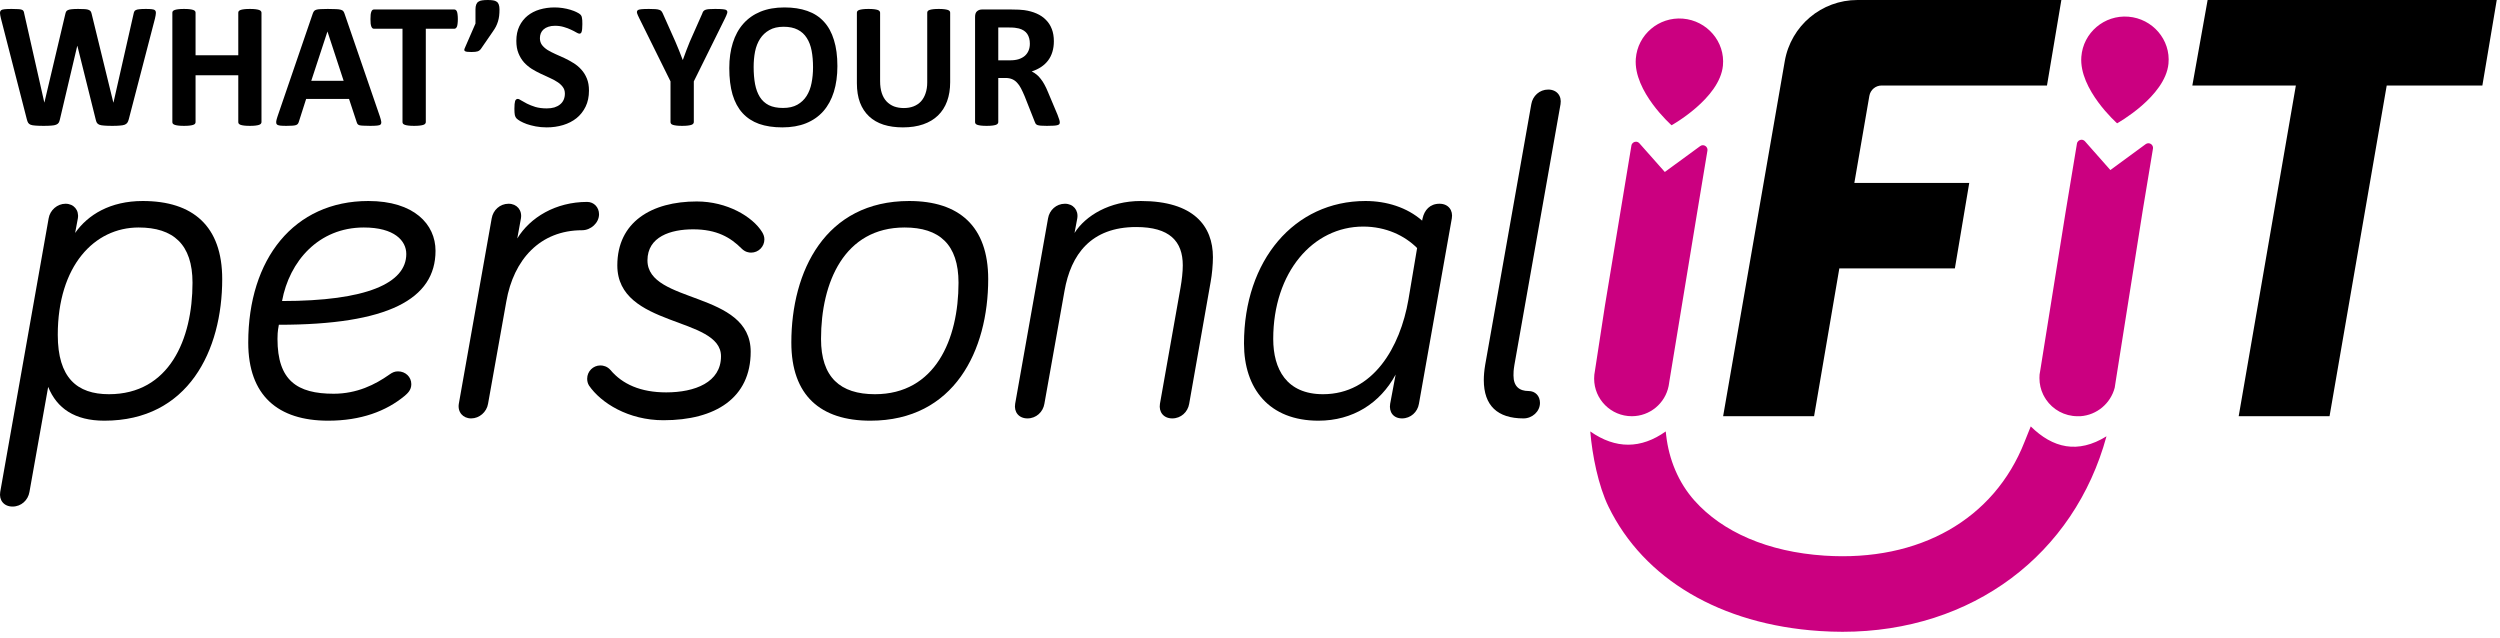 <svg width="192" height="49" viewBox="0 0 192 49" fill="none" xmlns="http://www.w3.org/2000/svg">
<path d="M8.366 30.275C12.996 30.275 14.785 26.065 14.785 21.715C14.785 18.769 13.312 17.471 10.646 17.471C7.243 17.471 4.437 20.418 4.437 25.714C4.437 29.012 5.91 30.275 8.366 30.275ZM5.98 16.769L5.77 17.892C6.752 16.489 8.471 15.437 10.962 15.437C14.82 15.437 17.066 17.366 17.066 21.435C17.066 26.907 14.47 32.309 8.015 32.309C5.735 32.309 4.367 31.362 3.7 29.713L2.262 37.781C2.157 38.413 1.631 38.904 0.964 38.904C0.298 38.904 -0.088 38.413 0.017 37.781L3.736 16.769C3.841 16.138 4.402 15.647 5.034 15.647C5.665 15.647 6.086 16.138 5.98 16.769Z" fill="black"/>
<path d="M31.203 19.505C31.203 18.488 30.291 17.471 27.94 17.471C24.468 17.471 22.223 20.067 21.661 23.119C28.151 23.119 31.203 21.751 31.203 19.505ZM28.291 15.437C31.799 15.437 33.448 17.225 33.448 19.26C33.448 22.978 29.8 24.942 21.416 24.942C21.311 25.469 21.311 25.82 21.311 26.03C21.311 29.222 22.819 30.239 25.625 30.239C27.414 30.239 28.817 29.538 29.905 28.766C30.151 28.591 30.326 28.521 30.571 28.521C31.133 28.521 31.589 28.942 31.589 29.503C31.589 29.959 31.308 30.204 31.063 30.415C29.659 31.573 27.73 32.309 25.204 32.309C21.346 32.309 19.065 30.38 19.065 26.311C19.065 19.891 22.573 15.437 28.291 15.437Z" fill="black"/>
<path d="M39.727 18.313C40.709 16.699 42.674 15.507 45.094 15.507C45.62 15.507 46.006 15.928 46.006 16.454C46.006 17.12 45.375 17.682 44.708 17.682C41.481 17.682 39.446 19.927 38.885 23.154L37.482 31.012C37.377 31.643 36.816 32.134 36.184 32.134C35.553 32.134 35.132 31.643 35.237 31.012L37.762 16.77C37.868 16.138 38.394 15.647 39.06 15.647C39.692 15.647 40.113 16.138 40.008 16.77L39.727 18.313Z" fill="black"/>
<path d="M49.725 19.997C49.725 23.364 57.653 22.312 57.653 27.013C57.653 30.556 54.952 32.274 50.953 32.274C48.252 32.274 46.147 30.942 45.235 29.608C45.13 29.433 45.095 29.258 45.095 29.082C45.095 28.521 45.551 28.065 46.112 28.065C46.323 28.065 46.638 28.135 46.884 28.416C47.796 29.503 49.199 30.135 51.163 30.135C53.373 30.135 55.373 29.363 55.373 27.363C55.373 24.276 47.41 25.189 47.41 20.383C47.41 17.05 50.041 15.472 53.514 15.472C55.829 15.472 57.793 16.629 58.53 17.822C58.635 17.997 58.705 18.173 58.705 18.383C58.705 18.945 58.249 19.401 57.688 19.401C57.513 19.401 57.232 19.366 56.951 19.085C56.109 18.243 55.057 17.612 53.233 17.612C51.514 17.612 49.725 18.173 49.725 19.997Z" fill="black"/>
<path d="M73.614 21.715C73.614 18.769 72.141 17.471 69.475 17.471C64.844 17.471 63.055 21.68 63.055 26.03C63.055 28.977 64.529 30.275 67.195 30.275C71.825 30.275 73.614 26.065 73.614 21.715ZM60.775 26.311C60.775 20.838 63.371 15.437 69.826 15.437C73.649 15.437 75.894 17.366 75.894 21.435C75.894 26.907 73.298 32.309 66.844 32.309C63.02 32.309 60.775 30.38 60.775 26.311Z" fill="black"/>
<path d="M93.153 19.751C93.153 20.312 93.083 21.084 92.978 21.645L91.329 31.011C91.224 31.643 90.698 32.134 90.031 32.134C89.365 32.134 88.979 31.643 89.084 31.011L90.662 22.101C90.768 21.505 90.838 20.874 90.838 20.382C90.838 18.523 89.821 17.436 87.26 17.436C83.787 17.436 82.244 19.541 81.753 22.347L80.209 31.011C80.104 31.643 79.578 32.134 78.911 32.134C78.245 32.134 77.859 31.643 77.964 31.011L80.49 16.769C80.595 16.138 81.121 15.647 81.788 15.647C82.419 15.647 82.84 16.138 82.735 16.769L82.524 17.892C83.366 16.559 85.225 15.437 87.611 15.437C91.68 15.437 93.153 17.366 93.153 19.751Z" fill="black"/>
<path d="M101.608 30.275C105.466 30.275 107.536 26.661 108.167 23.013L108.834 19.049C107.887 18.102 106.449 17.401 104.694 17.401C100.836 17.401 97.784 20.909 97.784 26.03C97.784 28.345 98.801 30.275 101.608 30.275ZM101.257 32.309C97.468 32.309 95.539 29.854 95.539 26.381C95.539 19.997 99.398 15.437 104.87 15.437C106.484 15.437 108.062 15.928 109.22 16.945L109.255 16.769C109.395 16.138 109.816 15.647 110.553 15.647C111.254 15.647 111.605 16.173 111.5 16.769L108.974 31.011C108.869 31.643 108.343 32.134 107.676 32.134C107.01 32.134 106.659 31.643 106.764 31.011L107.185 28.766C105.993 30.976 103.888 32.309 101.257 32.309Z" fill="black"/>
<path d="M119.849 8L116.306 28.03C116.236 28.451 116.236 28.627 116.236 28.837C116.236 29.679 116.692 30.03 117.393 30.03C117.919 30.03 118.27 30.416 118.27 30.942C118.27 31.608 117.674 32.134 117.007 32.134C115.008 32.134 113.956 31.152 113.956 29.188C113.956 28.837 113.991 28.451 114.061 28.03L117.604 8C117.709 7.369 118.235 6.878 118.902 6.878C119.568 6.878 119.954 7.369 119.849 8Z" fill="black"/>
<path d="M143.567 7.36L142.414 14.048H151.238L150.134 20.615H141.26L139.321 31.966H132.336L137.07 4.699C137.545 1.974 139.894 0 142.654 0H158.312L157.208 6.567H144.508C144.045 6.567 143.648 6.9 143.567 7.36Z" fill="black"/>
<path d="M191.75 0L190.646 6.567H183.3L178.909 31.966H171.931L176.322 6.567H168.372L169.546 0H191.75Z" fill="black"/>
<path d="M125.63 4.506C125.435 7.021 128.377 9.62 128.377 9.62C128.377 9.62 132.07 7.568 132.32 5.047C132.503 3.203 131.093 1.581 129.246 1.431C127.398 1.281 125.772 2.657 125.63 4.506Z" fill="#CB0080"/>
<path d="M159.847 4.356C159.653 6.871 162.594 9.47 162.594 9.47C162.594 9.47 166.287 7.418 166.538 4.898C166.72 3.053 165.311 1.431 163.463 1.282C161.615 1.132 159.989 2.508 159.847 4.356Z" fill="#CB0080"/>
<path d="M131.131 11.566L130.345 16.3L128.194 29.371C128.19 29.385 128.19 29.4 128.19 29.41L128.151 29.644C128.151 29.651 128.151 29.654 128.148 29.658C127.879 30.978 126.718 31.965 125.321 31.965C123.725 31.965 122.43 30.673 122.43 29.078C122.43 28.979 122.433 28.88 122.444 28.784C122.444 28.773 122.447 28.766 122.447 28.759L122.479 28.557L123.258 23.48L125.292 11.18C125.321 10.996 125.48 10.883 125.643 10.883C125.735 10.883 125.83 10.922 125.904 11.003L127.858 13.208L130.572 11.223C130.635 11.173 130.71 11.152 130.777 11.152C130.982 11.152 131.166 11.336 131.131 11.566Z" fill="#CB0080"/>
<path d="M165.348 11.414L164.562 16.16L162.496 29.22L162.411 29.768V29.772C162.099 30.975 161.045 31.881 159.767 31.966H159.559C158.55 31.966 157.658 31.456 157.131 30.678C157.131 30.678 157.128 30.678 157.131 30.674C157.053 30.557 156.983 30.437 156.919 30.31C156.731 29.924 156.629 29.492 156.629 29.036C156.629 28.944 156.632 28.852 156.639 28.763L156.7 28.399L158.631 16.329L159.509 11.029C159.541 10.845 159.7 10.731 159.863 10.731C159.955 10.731 160.05 10.771 160.125 10.852L162.075 13.06L164.788 11.071C164.852 11.022 164.926 11.001 164.994 11.001C165.199 11.001 165.383 11.184 165.348 11.414Z" fill="#CB0080"/>
<path d="M161.778 33.508C159.311 42.566 151.498 48.522 141.499 48.522C140.94 48.522 140.345 48.501 139.74 48.462C132.146 47.959 126.241 44.477 123.53 38.905C122.752 37.305 122.281 34.956 122.133 33.134C124.085 34.503 126.028 34.483 127.929 33.134C127.94 33.233 127.951 33.334 127.963 33.44C128.174 35.284 128.898 37.054 130.132 38.44C132.29 40.865 135.78 42.387 140.122 42.673C147.401 43.151 153.144 39.892 155.483 33.94C155.507 33.873 155.941 32.819 155.962 32.748C157.656 34.417 159.574 34.875 161.778 33.508Z" fill="#CB0080"/>
<path d="M9.889 9.164C9.862 9.274 9.823 9.363 9.774 9.432C9.728 9.496 9.658 9.547 9.563 9.583C9.469 9.615 9.347 9.636 9.198 9.645C9.048 9.659 8.859 9.666 8.628 9.666C8.371 9.666 8.163 9.659 8.005 9.645C7.851 9.636 7.729 9.615 7.639 9.583C7.548 9.547 7.483 9.496 7.442 9.432C7.401 9.363 7.37 9.274 7.347 9.164L5.944 3.527H5.931L4.602 9.164C4.58 9.269 4.548 9.356 4.508 9.425C4.467 9.489 4.401 9.54 4.311 9.576C4.225 9.613 4.105 9.636 3.952 9.645C3.803 9.659 3.604 9.666 3.355 9.666C3.093 9.666 2.883 9.659 2.725 9.645C2.571 9.636 2.449 9.615 2.359 9.583C2.269 9.547 2.203 9.496 2.163 9.432C2.122 9.363 2.088 9.274 2.061 9.164L0.068 1.402C0.028 1.237 0.005 1.109 0.001 1.017C-0.004 0.921 0.021 0.848 0.075 0.797C0.134 0.747 0.226 0.717 0.353 0.708C0.484 0.694 0.665 0.687 0.895 0.687C1.107 0.687 1.275 0.692 1.397 0.701C1.523 0.706 1.618 0.722 1.681 0.749C1.745 0.772 1.788 0.809 1.81 0.859C1.833 0.905 1.851 0.972 1.864 1.059L3.403 7.871H3.41L5.009 1.107C5.027 1.02 5.05 0.949 5.077 0.894C5.108 0.839 5.158 0.797 5.226 0.77C5.298 0.738 5.395 0.717 5.517 0.708C5.639 0.694 5.802 0.687 6.005 0.687C6.222 0.687 6.394 0.692 6.52 0.701C6.651 0.71 6.751 0.731 6.819 0.763C6.891 0.791 6.943 0.832 6.975 0.887C7.006 0.942 7.031 1.015 7.049 1.107L8.703 7.871H8.716L10.255 1.079C10.268 1.006 10.286 0.944 10.309 0.894C10.332 0.839 10.374 0.797 10.438 0.77C10.501 0.738 10.591 0.717 10.709 0.708C10.826 0.694 10.991 0.687 11.204 0.687C11.402 0.687 11.556 0.694 11.665 0.708C11.777 0.717 11.859 0.747 11.909 0.797C11.958 0.848 11.979 0.923 11.97 1.024C11.965 1.121 11.942 1.253 11.902 1.423L9.889 9.164Z" fill="black"/>
<path d="M20.082 9.377C20.082 9.423 20.066 9.464 20.035 9.501C20.008 9.537 19.96 9.567 19.892 9.59C19.825 9.613 19.734 9.631 19.621 9.645C19.508 9.659 19.366 9.666 19.194 9.666C19.018 9.666 18.871 9.659 18.754 9.645C18.641 9.631 18.55 9.613 18.483 9.59C18.419 9.567 18.372 9.537 18.34 9.501C18.313 9.464 18.3 9.423 18.3 9.377V5.782H15.019V9.377C15.019 9.423 15.006 9.464 14.979 9.501C14.952 9.537 14.904 9.567 14.836 9.59C14.769 9.613 14.678 9.631 14.565 9.645C14.452 9.659 14.308 9.666 14.132 9.666C13.96 9.666 13.815 9.659 13.698 9.645C13.585 9.631 13.494 9.613 13.427 9.59C13.359 9.567 13.309 9.537 13.277 9.501C13.25 9.464 13.237 9.423 13.237 9.377V0.976C13.237 0.93 13.25 0.889 13.277 0.852C13.309 0.816 13.359 0.786 13.427 0.763C13.494 0.74 13.585 0.722 13.698 0.708C13.815 0.694 13.96 0.687 14.132 0.687C14.308 0.687 14.452 0.694 14.565 0.708C14.678 0.722 14.769 0.74 14.836 0.763C14.904 0.786 14.952 0.816 14.979 0.852C15.006 0.889 15.019 0.93 15.019 0.976V4.242H18.3V0.976C18.3 0.93 18.313 0.889 18.34 0.852C18.372 0.816 18.419 0.786 18.483 0.763C18.55 0.74 18.641 0.722 18.754 0.708C18.871 0.694 19.018 0.687 19.194 0.687C19.366 0.687 19.508 0.694 19.621 0.708C19.734 0.722 19.825 0.74 19.892 0.763C19.96 0.786 20.008 0.816 20.035 0.852C20.066 0.889 20.082 0.93 20.082 0.976V9.377Z" fill="black"/>
<path d="M29.177 8.951C29.232 9.116 29.265 9.246 29.279 9.343C29.293 9.439 29.274 9.512 29.225 9.563C29.175 9.608 29.087 9.636 28.96 9.645C28.834 9.659 28.66 9.666 28.439 9.666C28.208 9.666 28.027 9.661 27.896 9.652C27.77 9.647 27.673 9.636 27.605 9.618C27.537 9.595 27.49 9.565 27.463 9.528C27.436 9.492 27.413 9.443 27.395 9.384L26.805 7.596H23.512L22.956 9.336C22.938 9.4 22.913 9.455 22.881 9.501C22.854 9.542 22.807 9.576 22.739 9.604C22.676 9.627 22.583 9.643 22.461 9.652C22.343 9.661 22.188 9.666 21.993 9.666C21.785 9.666 21.623 9.659 21.505 9.645C21.388 9.631 21.306 9.599 21.261 9.549C21.216 9.494 21.2 9.418 21.214 9.322C21.227 9.226 21.261 9.097 21.316 8.937L24.02 1.045C24.047 0.967 24.078 0.905 24.115 0.859C24.151 0.809 24.207 0.772 24.284 0.749C24.365 0.722 24.476 0.706 24.616 0.701C24.756 0.692 24.942 0.687 25.172 0.687C25.439 0.687 25.651 0.692 25.809 0.701C25.967 0.706 26.089 0.722 26.175 0.749C26.265 0.772 26.329 0.809 26.365 0.859C26.405 0.91 26.439 0.978 26.466 1.066L29.177 8.951ZM25.152 2.427H25.145L23.905 6.208H26.392L25.152 2.427Z" fill="black"/>
<path d="M35.162 1.471C35.162 1.604 35.155 1.719 35.142 1.815C35.133 1.907 35.117 1.982 35.094 2.042C35.072 2.097 35.042 2.138 35.006 2.166C34.974 2.193 34.938 2.207 34.898 2.207H32.702V9.377C32.702 9.423 32.686 9.464 32.654 9.501C32.627 9.537 32.58 9.567 32.512 9.59C32.444 9.613 32.352 9.631 32.234 9.645C32.121 9.659 31.979 9.666 31.807 9.666C31.635 9.666 31.491 9.659 31.373 9.645C31.26 9.631 31.17 9.613 31.102 9.59C31.034 9.567 30.985 9.537 30.953 9.501C30.926 9.464 30.912 9.423 30.912 9.377V2.207H28.716C28.671 2.207 28.633 2.193 28.601 2.166C28.57 2.138 28.543 2.097 28.52 2.042C28.497 1.982 28.479 1.907 28.466 1.815C28.457 1.719 28.452 1.604 28.452 1.471C28.452 1.334 28.457 1.217 28.466 1.121C28.479 1.024 28.497 0.949 28.52 0.894C28.543 0.834 28.57 0.793 28.601 0.77C28.633 0.742 28.671 0.729 28.716 0.729H34.898C34.938 0.729 34.974 0.742 35.006 0.77C35.042 0.793 35.072 0.834 35.094 0.894C35.117 0.949 35.133 1.024 35.142 1.121C35.155 1.217 35.162 1.334 35.162 1.471Z" fill="black"/>
<path d="M38.361 0.729C38.361 0.907 38.352 1.072 38.334 1.224C38.316 1.37 38.286 1.51 38.246 1.643C38.205 1.776 38.153 1.907 38.09 2.035C38.026 2.159 37.947 2.287 37.852 2.42L36.944 3.74C36.913 3.786 36.877 3.825 36.836 3.857C36.8 3.889 36.755 3.916 36.7 3.939C36.646 3.957 36.581 3.971 36.504 3.98C36.427 3.99 36.33 3.994 36.212 3.994C36.081 3.994 35.975 3.99 35.894 3.98C35.812 3.971 35.754 3.955 35.718 3.932C35.681 3.909 35.661 3.88 35.657 3.843C35.657 3.802 35.668 3.756 35.691 3.705L36.517 1.808V0.729C36.517 0.573 36.535 0.447 36.572 0.351C36.608 0.254 36.664 0.181 36.741 0.131C36.818 0.076 36.915 0.041 37.032 0.027C37.15 0.009 37.292 0 37.459 0C37.618 0 37.753 0.009 37.866 0.027C37.979 0.041 38.072 0.076 38.144 0.131C38.221 0.181 38.275 0.254 38.307 0.351C38.343 0.447 38.361 0.573 38.361 0.729Z" fill="black"/>
<path d="M45.233 6.957C45.233 7.425 45.147 7.835 44.976 8.188C44.804 8.541 44.571 8.836 44.278 9.074C43.984 9.308 43.641 9.485 43.247 9.604C42.854 9.723 42.434 9.783 41.987 9.783C41.684 9.783 41.402 9.757 41.14 9.707C40.882 9.657 40.654 9.597 40.455 9.528C40.256 9.455 40.089 9.379 39.953 9.301C39.822 9.223 39.728 9.155 39.669 9.095C39.61 9.036 39.567 8.951 39.54 8.841C39.517 8.726 39.506 8.563 39.506 8.353C39.506 8.211 39.511 8.091 39.52 7.995C39.529 7.899 39.542 7.821 39.56 7.761C39.583 7.702 39.61 7.661 39.642 7.638C39.678 7.61 39.719 7.596 39.764 7.596C39.827 7.596 39.915 7.635 40.028 7.713C40.146 7.787 40.295 7.869 40.475 7.961C40.656 8.052 40.871 8.137 41.119 8.215C41.372 8.288 41.664 8.325 41.993 8.325C42.21 8.325 42.405 8.3 42.576 8.25C42.748 8.195 42.893 8.119 43.01 8.023C43.132 7.926 43.225 7.807 43.288 7.665C43.351 7.523 43.383 7.365 43.383 7.191C43.383 6.989 43.329 6.817 43.22 6.675C43.112 6.529 42.969 6.4 42.793 6.29C42.622 6.176 42.425 6.07 42.204 5.974C41.982 5.873 41.754 5.768 41.519 5.658C41.284 5.548 41.056 5.424 40.835 5.287C40.613 5.144 40.414 4.977 40.238 4.785C40.066 4.588 39.926 4.356 39.818 4.09C39.709 3.825 39.655 3.506 39.655 3.135C39.655 2.709 39.732 2.335 39.886 2.014C40.044 1.689 40.254 1.421 40.516 1.21C40.783 0.995 41.094 0.834 41.451 0.729C41.813 0.623 42.195 0.571 42.597 0.571C42.805 0.571 43.012 0.587 43.22 0.619C43.428 0.651 43.622 0.694 43.803 0.749C43.984 0.804 44.144 0.866 44.284 0.935C44.424 1.004 44.517 1.061 44.562 1.107C44.607 1.153 44.637 1.192 44.65 1.224C44.668 1.256 44.682 1.299 44.691 1.354C44.705 1.405 44.714 1.471 44.718 1.554C44.723 1.632 44.725 1.73 44.725 1.849C44.725 1.982 44.72 2.094 44.711 2.186C44.707 2.278 44.696 2.353 44.677 2.413C44.664 2.473 44.641 2.516 44.61 2.544C44.583 2.571 44.544 2.585 44.494 2.585C44.445 2.585 44.366 2.553 44.257 2.489C44.149 2.424 44.016 2.356 43.857 2.282C43.699 2.204 43.516 2.136 43.308 2.076C43.1 2.012 42.872 1.98 42.624 1.98C42.43 1.98 42.26 2.005 42.115 2.055C41.971 2.101 41.849 2.168 41.75 2.255C41.655 2.337 41.582 2.438 41.533 2.557C41.487 2.677 41.465 2.803 41.465 2.935C41.465 3.133 41.517 3.304 41.621 3.451C41.729 3.593 41.871 3.721 42.048 3.836C42.228 3.946 42.432 4.051 42.658 4.152C42.884 4.248 43.114 4.352 43.349 4.462C43.584 4.572 43.814 4.698 44.04 4.84C44.266 4.977 44.467 5.144 44.644 5.342C44.82 5.534 44.962 5.763 45.071 6.029C45.179 6.29 45.233 6.6 45.233 6.957Z" fill="black"/>
<path d="M53.285 6.249V9.377C53.285 9.423 53.269 9.464 53.237 9.501C53.21 9.537 53.163 9.567 53.095 9.59C53.027 9.613 52.935 9.631 52.817 9.645C52.704 9.659 52.562 9.666 52.39 9.666C52.214 9.666 52.069 9.659 51.956 9.645C51.843 9.631 51.751 9.613 51.678 9.59C51.611 9.567 51.563 9.537 51.536 9.501C51.509 9.464 51.495 9.423 51.495 9.377V6.249L49.096 1.402C49.011 1.233 48.954 1.102 48.927 1.011C48.904 0.914 48.918 0.843 48.968 0.797C49.022 0.747 49.119 0.717 49.259 0.708C49.399 0.694 49.593 0.687 49.842 0.687C50.05 0.687 50.215 0.692 50.337 0.701C50.463 0.71 50.562 0.729 50.635 0.756C50.707 0.779 50.759 0.811 50.791 0.852C50.827 0.894 50.861 0.946 50.892 1.011L51.868 3.197C51.963 3.408 52.056 3.63 52.146 3.864C52.241 4.097 52.336 4.342 52.431 4.599H52.444C52.53 4.352 52.618 4.111 52.709 3.877C52.799 3.644 52.887 3.421 52.973 3.21L53.935 1.038C53.958 0.965 53.985 0.907 54.017 0.866C54.053 0.82 54.105 0.784 54.173 0.756C54.24 0.729 54.333 0.71 54.45 0.701C54.568 0.692 54.724 0.687 54.918 0.687C55.176 0.687 55.374 0.694 55.514 0.708C55.659 0.717 55.756 0.747 55.806 0.797C55.86 0.843 55.874 0.914 55.847 1.011C55.819 1.107 55.765 1.237 55.684 1.402L53.285 6.249Z" fill="black"/>
<path d="M64.312 5.073C64.312 5.811 64.221 6.471 64.041 7.053C63.86 7.635 63.591 8.13 63.234 8.538C62.877 8.942 62.434 9.251 61.906 9.466C61.382 9.677 60.774 9.783 60.083 9.783C59.4 9.783 58.804 9.693 58.293 9.514C57.787 9.331 57.365 9.054 57.026 8.683C56.687 8.311 56.432 7.839 56.26 7.266C56.093 6.694 56.009 6.015 56.009 5.232C56.009 4.512 56.1 3.866 56.28 3.293C56.461 2.715 56.73 2.225 57.087 1.822C57.444 1.418 57.884 1.109 58.408 0.894C58.937 0.678 59.549 0.571 60.245 0.571C60.909 0.571 61.495 0.66 62.001 0.839C62.511 1.017 62.936 1.292 63.275 1.664C63.618 2.035 63.876 2.505 64.047 3.073C64.224 3.637 64.312 4.303 64.312 5.073ZM62.441 5.17C62.441 4.702 62.405 4.278 62.333 3.898C62.26 3.513 62.136 3.185 61.96 2.915C61.788 2.64 61.558 2.429 61.269 2.282C60.979 2.131 60.618 2.055 60.184 2.055C59.746 2.055 59.38 2.14 59.086 2.31C58.793 2.475 58.555 2.697 58.375 2.977C58.194 3.256 58.065 3.584 57.988 3.96C57.916 4.331 57.88 4.725 57.88 5.142C57.88 5.628 57.916 6.066 57.988 6.455C58.061 6.84 58.183 7.17 58.354 7.445C58.526 7.72 58.756 7.931 59.046 8.078C59.335 8.22 59.699 8.291 60.137 8.291C60.575 8.291 60.941 8.208 61.235 8.043C61.528 7.878 61.766 7.654 61.946 7.37C62.127 7.085 62.254 6.755 62.326 6.38C62.403 5.999 62.441 5.596 62.441 5.17Z" fill="black"/>
<path d="M72.973 6.311C72.973 6.856 72.894 7.344 72.736 7.775C72.578 8.206 72.345 8.57 72.038 8.868C71.731 9.166 71.351 9.393 70.899 9.549C70.448 9.705 69.928 9.783 69.341 9.783C68.789 9.783 68.294 9.714 67.856 9.576C67.418 9.434 67.047 9.221 66.745 8.937C66.442 8.653 66.209 8.3 66.047 7.878C65.888 7.452 65.809 6.955 65.809 6.386V0.976C65.809 0.93 65.823 0.889 65.85 0.852C65.877 0.816 65.925 0.786 65.993 0.763C66.065 0.74 66.157 0.722 66.27 0.708C66.383 0.694 66.528 0.687 66.704 0.687C66.876 0.687 67.018 0.694 67.131 0.708C67.244 0.722 67.334 0.74 67.402 0.763C67.47 0.786 67.517 0.816 67.544 0.852C67.576 0.889 67.592 0.93 67.592 0.976V6.228C67.592 6.581 67.635 6.888 67.721 7.15C67.806 7.406 67.928 7.619 68.087 7.789C68.249 7.958 68.441 8.087 68.663 8.174C68.889 8.256 69.139 8.298 69.415 8.298C69.695 8.298 69.946 8.254 70.167 8.167C70.389 8.08 70.576 7.954 70.73 7.789C70.883 7.619 71.001 7.413 71.082 7.17C71.168 6.923 71.211 6.643 71.211 6.332V0.976C71.211 0.93 71.225 0.889 71.252 0.852C71.279 0.816 71.326 0.786 71.394 0.763C71.462 0.74 71.552 0.722 71.665 0.708C71.783 0.694 71.927 0.687 72.099 0.687C72.271 0.687 72.411 0.694 72.519 0.708C72.632 0.722 72.722 0.74 72.79 0.763C72.858 0.786 72.905 0.816 72.933 0.852C72.96 0.889 72.973 0.93 72.973 0.976V6.311Z" fill="black"/>
<path d="M81.391 9.391C81.391 9.441 81.382 9.485 81.364 9.521C81.346 9.553 81.303 9.581 81.235 9.604C81.167 9.627 81.068 9.643 80.937 9.652C80.806 9.661 80.627 9.666 80.401 9.666C80.212 9.666 80.06 9.661 79.947 9.652C79.834 9.643 79.744 9.627 79.676 9.604C79.613 9.576 79.568 9.544 79.541 9.508C79.513 9.466 79.491 9.418 79.473 9.363L78.687 7.376C78.592 7.152 78.499 6.953 78.409 6.778C78.318 6.604 78.217 6.46 78.104 6.345C77.995 6.226 77.869 6.137 77.724 6.077C77.58 6.018 77.412 5.988 77.223 5.988H76.667V9.377C76.667 9.423 76.651 9.464 76.62 9.501C76.592 9.537 76.545 9.567 76.477 9.59C76.409 9.613 76.319 9.631 76.206 9.645C76.093 9.659 75.948 9.666 75.772 9.666C75.601 9.666 75.456 9.659 75.338 9.645C75.226 9.631 75.135 9.613 75.067 9.59C75 9.567 74.952 9.537 74.925 9.501C74.898 9.464 74.885 9.423 74.885 9.377V1.299C74.885 1.098 74.934 0.953 75.034 0.866C75.138 0.775 75.264 0.729 75.413 0.729H77.683C77.914 0.729 78.104 0.733 78.253 0.742C78.402 0.752 78.537 0.763 78.659 0.777C79.012 0.827 79.328 0.914 79.608 1.038C79.893 1.162 80.132 1.325 80.327 1.526C80.526 1.723 80.677 1.959 80.781 2.234C80.885 2.505 80.937 2.816 80.937 3.169C80.937 3.467 80.898 3.74 80.822 3.987C80.749 4.23 80.641 4.448 80.496 4.64C80.352 4.833 80.173 5 79.961 5.142C79.748 5.284 79.507 5.399 79.236 5.486C79.367 5.55 79.489 5.628 79.602 5.72C79.719 5.811 79.828 5.924 79.927 6.057C80.031 6.185 80.128 6.334 80.218 6.503C80.309 6.668 80.397 6.856 80.483 7.067L81.221 8.82C81.289 8.994 81.334 9.123 81.357 9.205C81.379 9.283 81.391 9.345 81.391 9.391ZM79.093 3.355C79.093 3.061 79.028 2.814 78.897 2.612C78.766 2.411 78.551 2.269 78.253 2.186C78.162 2.163 78.059 2.145 77.941 2.131C77.828 2.117 77.67 2.111 77.467 2.111H76.667V4.633H77.575C77.828 4.633 78.049 4.604 78.239 4.544C78.429 4.48 78.587 4.393 78.714 4.283C78.84 4.168 78.935 4.033 78.998 3.877C79.062 3.721 79.093 3.547 79.093 3.355Z" fill="black"/>
</svg>
